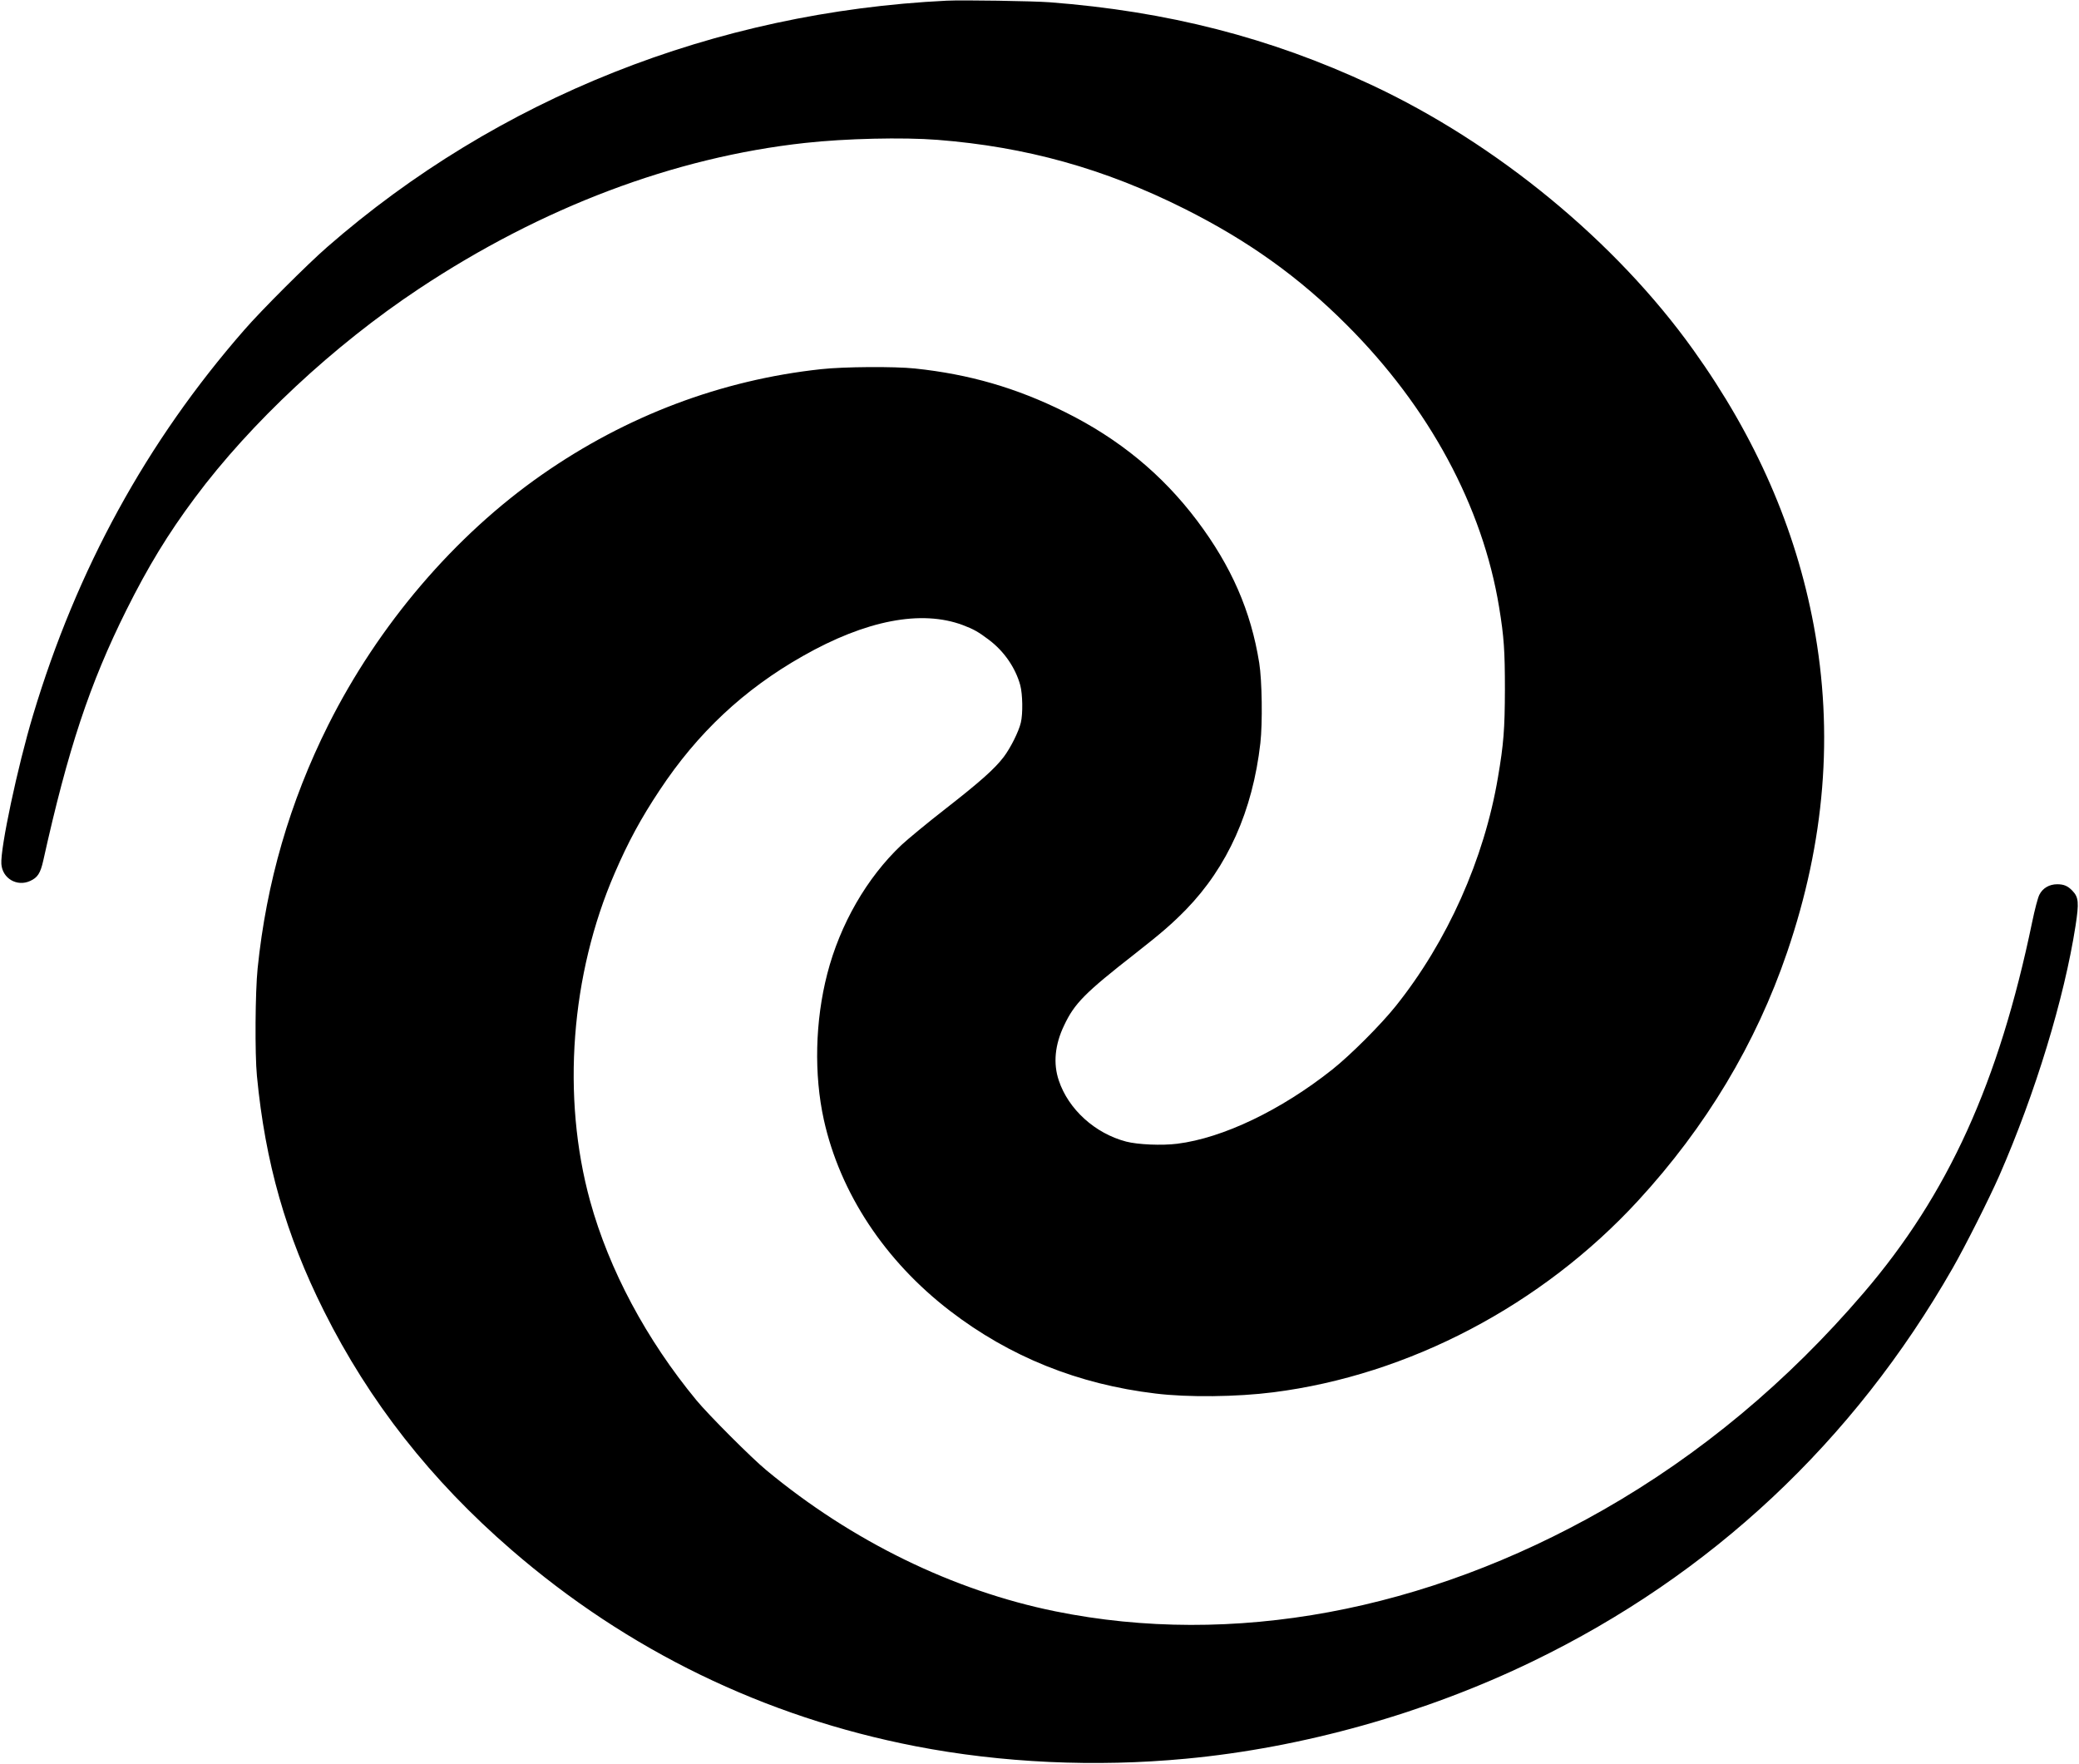 <?xml version="1.0" standalone="no"?>
<!DOCTYPE svg PUBLIC "-//W3C//DTD SVG 20010904//EN"
 "http://www.w3.org/TR/2001/REC-SVG-20010904/DTD/svg10.dtd">
<svg xmlns="http://www.w3.org/2000/svg" viewBox="0 0 1827 1550">
   <g transform="translate(0,1550) scale(0.1,-0.1)">
       <path d="M8320 15494 c-2039 -99 -3948 -858 -5445 -2165 -171 -149 -581 -558 -729 -729 -858 -982 -1471 -2102 -1856 -3385 -135 -449 -288 -1169 -278 -1307 9 -127 137 -202 253 -149 66 30 90 68 115 178 217 978 407 1553 731 2203 190 381 366 670 601 985 490 659 1220 1340 1969 1837 1079 716 2243 1156 3394 1282 355 39 857 51 1165 27 776 -61 1464 -252 2168 -605 559 -280 1007 -600 1427 -1021 725 -724 1194 -1595 1339 -2480 43 -262 51 -381 51 -725 -1 -346 -11 -477 -61 -770 -121 -719 -444 -1442 -898 -2010 -131 -164 -399 -432 -558 -558 -451 -358 -962 -602 -1362 -652 -134 -17 -347 -8 -450 19 -274 72 -507 284 -591 536 -51 150 -35 315 46 484 92 195 182 286 629 635 232 182 319 258 441 382 367 377 587 868 655 1464 20 178 15 549 -10 705 -73 457 -245 850 -546 1250 -306 406 -685 718 -1160 954 -428 213 -843 333 -1320 383 -181 19 -626 16 -825 -6 -878 -95 -1711 -410 -2451 -926 -769 -536 -1438 -1320 -1880 -2202 -337 -674 -543 -1383 -620 -2138 -21 -204 -25 -751 -6 -945 73 -761 254 -1396 589 -2065 398 -796 940 -1487 1648 -2099 1021 -884 2222 -1467 3550 -1725 758 -147 1580 -185 2375 -110 1028 96 2107 399 3050 856 1568 759 2818 1930 3690 3455 109 190 322 613 410 813 317 725 571 1558 670 2197 31 202 27 249 -28 306 -40 42 -75 57 -133 57 -70 0 -128 -34 -157 -92 -13 -24 -41 -131 -63 -238 -293 -1413 -739 -2394 -1481 -3260 -670 -783 -1438 -1422 -2288 -1907 -1566 -893 -3261 -1207 -4815 -892 -898 182 -1789 617 -2540 1240 -130 107 -508 486 -614 614 -441 534 -768 1146 -935 1751 -252 914 -171 1991 217 2884 117 271 230 480 393 725 333 504 740 886 1259 1180 554 315 1041 409 1407 272 95 -36 137 -60 227 -128 135 -101 235 -247 277 -400 21 -79 24 -251 5 -329 -18 -78 -91 -223 -150 -301 -80 -105 -207 -218 -512 -456 -157 -122 -331 -266 -387 -318 -304 -287 -540 -697 -652 -1132 -107 -414 -118 -884 -30 -1283 143 -644 537 -1240 1109 -1679 525 -403 1126 -645 1806 -726 283 -35 715 -30 1035 11 1190 151 2359 764 3205 1683 598 650 1036 1380 1310 2183 333 975 410 1926 234 2873 -159 852 -508 1651 -1058 2420 -681 953 -1729 1815 -2831 2330 -885 414 -1791 646 -2825 725 -142 11 -768 21 -905 14z" />
   </g>
</svg>
